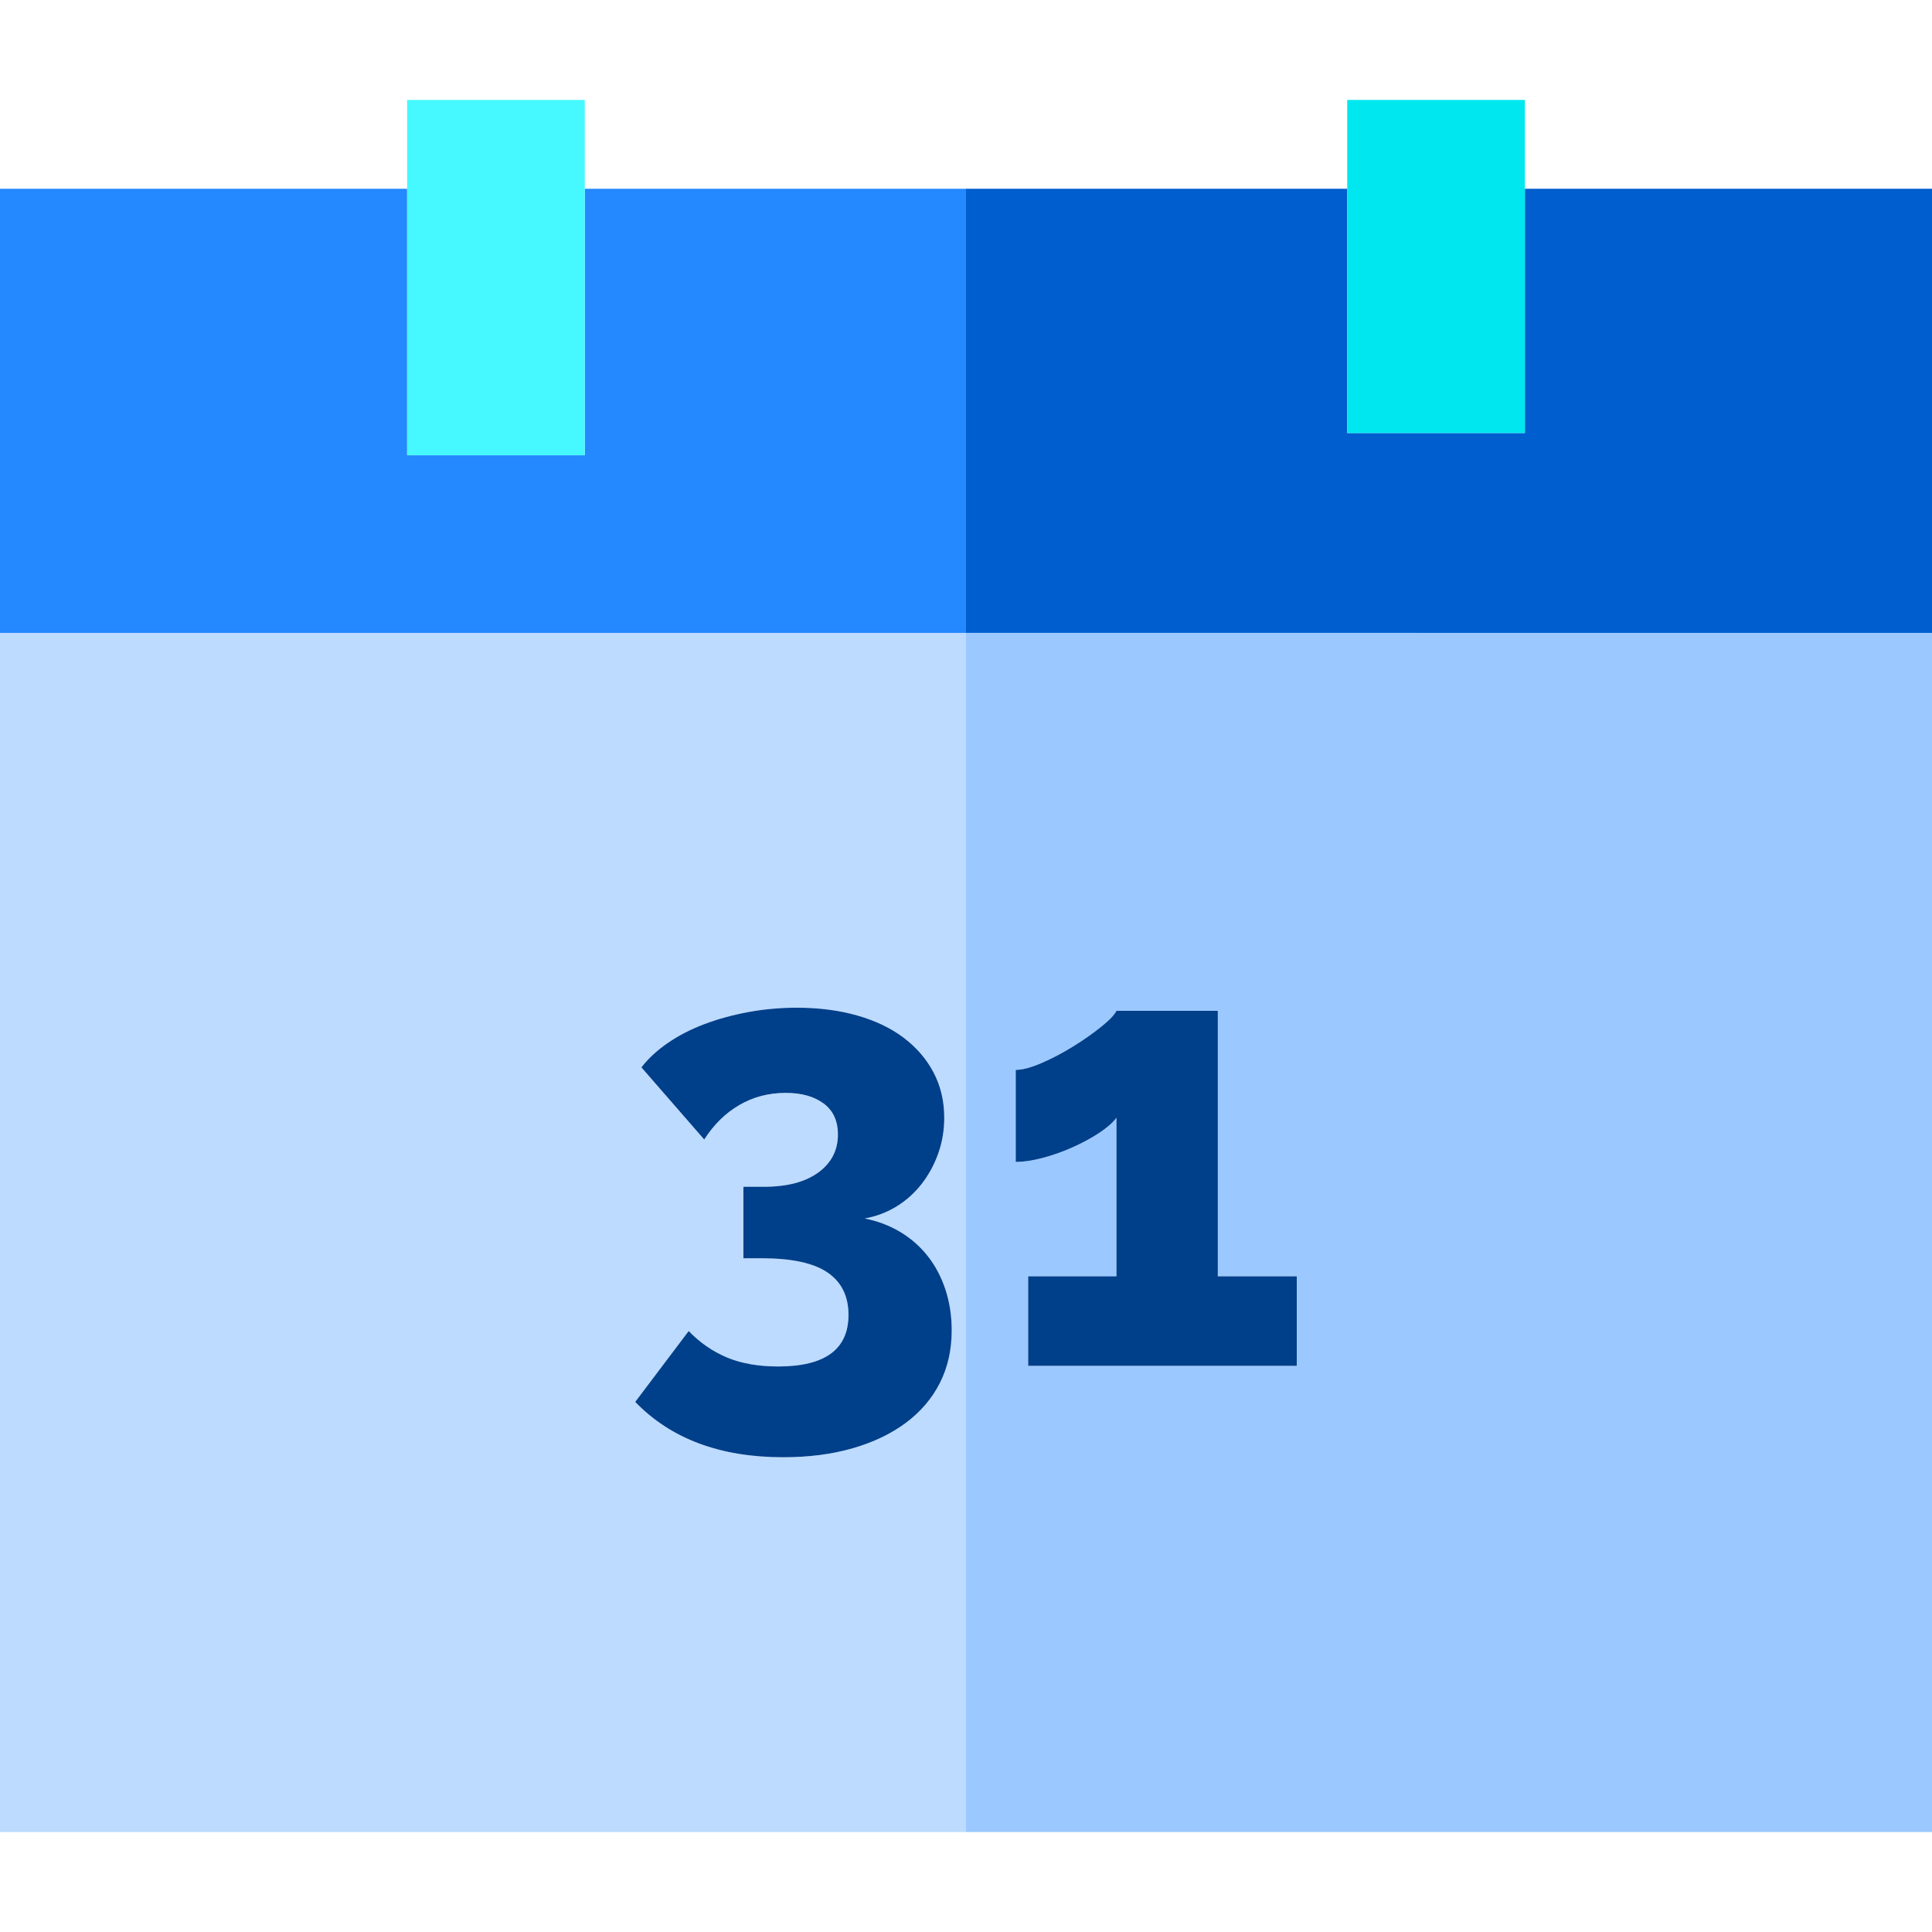 <?xml version="1.0" encoding="iso-8859-1"?>
<!-- Generator: Adobe Illustrator 19.0.0, SVG Export Plug-In . SVG Version: 6.00 Build 0)  -->
<svg version="1.1" id="Layer_1" xmlns="http://www.w3.org/2000/svg" xmlns:xlink="http://www.w3.org/1999/xlink" x="0px" y="0px"
	 viewBox="0 0 435 435" style="enable-background:new 0 0 435 435;" xml:space="preserve">
<g>
	<polygon style="fill:#005ECE;" points="343.333,42.5 343.333,97.5 303.333,97.5 303.333,42.5 217.5,42.5 217.5,142.5 435,142.5 
		435,42.5 	"/>
	<path style="fill:#9BC9FF;" d="M217.5,412.5H435v-270H217.5V412.5z M228.699,240.89c1.492,0,3.43-0.512,5.81-1.54
		c2.38-1.026,4.736-2.262,7.07-3.71c2.332-1.446,4.432-2.916,6.3-4.41c1.866-1.492,3.032-2.706,3.5-3.64h22.82v59.78h17.78v20.16
		h-60.48v-20.16h19.88v-35.7c-0.84,1.12-2.147,2.264-3.92,3.43c-1.774,1.168-3.758,2.24-5.95,3.22
		c-2.193,0.98-4.434,1.774-6.72,2.38c-2.288,0.608-4.318,0.91-6.09,0.91V240.89z"/>
	<path style="fill:#BDDBFF;" d="M0,142.5v270h217.5v-270H0z M211.621,311.38c-1.774,3.5-4.318,6.486-7.63,8.96
		c-3.314,2.472-7.304,4.386-11.97,5.74c-4.668,1.352-9.894,2.03-15.68,2.03c-14.188,0-25.294-4.154-33.32-12.46l12.04-15.96
		c2.52,2.614,5.39,4.598,8.61,5.95c3.22,1.354,7.07,2.03,11.55,2.03c10.546,0,15.82-3.872,15.82-11.62c0-4.2-1.564-7.372-4.69-9.52
		c-3.128-2.146-8.05-3.22-14.77-3.22h-4.2v-16.1h4.62c5.226,0,9.31-1.072,12.25-3.22c2.94-2.146,4.41-4.992,4.41-8.54
		c0-3.08-1.074-5.412-3.22-7c-2.148-1.586-4.994-2.38-8.54-2.38c-3.828,0-7.304,0.91-10.43,2.73c-3.128,1.82-5.764,4.41-7.91,7.77
		l-14.14-16.24c1.492-1.96,3.452-3.78,5.88-5.46c2.426-1.68,5.18-3.102,8.26-4.27c3.08-1.166,6.392-2.076,9.94-2.73
		c3.546-0.652,7.186-0.98,10.92-0.98c4.946,0,9.472,0.584,13.58,1.75c4.106,1.168,7.606,2.848,10.5,5.04
		c2.892,2.194,5.132,4.808,6.72,7.84c1.586,3.034,2.38,6.418,2.38,10.15c0,2.8-0.444,5.46-1.33,7.98
		c-0.888,2.52-2.124,4.808-3.71,6.86c-1.588,2.054-3.478,3.758-5.67,5.11c-2.194,1.354-4.598,2.264-7.21,2.73
		c2.892,0.56,5.552,1.564,7.98,3.01c2.426,1.448,4.502,3.268,6.23,5.46c1.726,2.194,3.056,4.714,3.99,7.56
		c0.932,2.848,1.4,5.904,1.4,9.17C214.281,303.938,213.393,307.88,211.621,311.38z"/>
	<polygon style="fill:#2488FF;" points="217.5,42.5 131.667,42.5 131.667,102.5 91.667,102.5 91.667,42.5 0,42.5 0,142.5 
		217.5,142.5 	"/>
	<rect x="91.667" y="22.5" style="fill:#46F8FF;" width="40" height="80"/>
	<rect x="303.333" y="22.5" style="fill:#00E7F0;" width="40" height="75"/>
	<path style="fill:#003F8A;" d="M208.891,282.82c-1.728-2.192-3.804-4.012-6.23-5.46c-2.428-1.446-5.088-2.45-7.98-3.01
		c2.612-0.466,5.016-1.376,7.21-2.73c2.192-1.352,4.082-3.056,5.67-5.11c1.586-2.052,2.822-4.34,3.71-6.86
		c0.886-2.52,1.33-5.18,1.33-7.98c0-3.732-0.794-7.116-2.38-10.15c-1.588-3.032-3.828-5.646-6.72-7.84
		c-2.894-2.192-6.394-3.872-10.5-5.04c-4.108-1.166-8.634-1.75-13.58-1.75c-3.734,0-7.374,0.328-10.92,0.98
		c-3.548,0.654-6.86,1.564-9.94,2.73c-3.08,1.168-5.834,2.59-8.26,4.27c-2.428,1.68-4.388,3.5-5.88,5.46l14.14,16.24
		c2.146-3.36,4.782-5.95,7.91-7.77c3.126-1.82,6.602-2.73,10.43-2.73c3.546,0,6.392,0.794,8.54,2.38c2.146,1.588,3.22,3.92,3.22,7
		c0,3.548-1.47,6.394-4.41,8.54c-2.94,2.148-7.024,3.22-12.25,3.22h-4.62v16.1h4.2c6.72,0,11.642,1.074,14.77,3.22
		c3.126,2.148,4.69,5.32,4.69,9.52c0,7.748-5.274,11.62-15.82,11.62c-4.48,0-8.33-0.676-11.55-2.03
		c-3.22-1.352-6.09-3.336-8.61-5.95l-12.04,15.96c8.026,8.306,19.132,12.46,33.32,12.46c5.786,0,11.012-0.678,15.68-2.03
		c4.666-1.354,8.656-3.268,11.97-5.74c3.312-2.474,5.856-5.46,7.63-8.96c1.772-3.5,2.66-7.442,2.66-11.83
		c0-3.266-0.468-6.322-1.4-9.17C211.947,287.534,210.617,285.014,208.891,282.82z"/>
	<path style="fill:#003F8A;" d="M241.508,258.32c2.192-0.98,4.176-2.052,5.95-3.22c1.772-1.166,3.08-2.31,3.92-3.43v35.7h-19.88
		v20.16h60.48v-20.16h-17.78v-59.78h-22.82c-0.468,0.934-1.634,2.148-3.5,3.64c-1.868,1.494-3.968,2.964-6.3,4.41
		c-2.334,1.448-4.69,2.684-7.07,3.71c-2.38,1.028-4.317,1.54-5.81,1.54v20.72c1.771,0,3.802-0.302,6.09-0.91
		C237.075,260.094,239.315,259.3,241.508,258.32z"/>
</g>
<g>
</g>
<g>
</g>
<g>
</g>
<g>
</g>
<g>
</g>
<g>
</g>
<g>
</g>
<g>
</g>
<g>
</g>
<g>
</g>
<g>
</g>
<g>
</g>
<g>
</g>
<g>
</g>
<g>
</g>
</svg>
